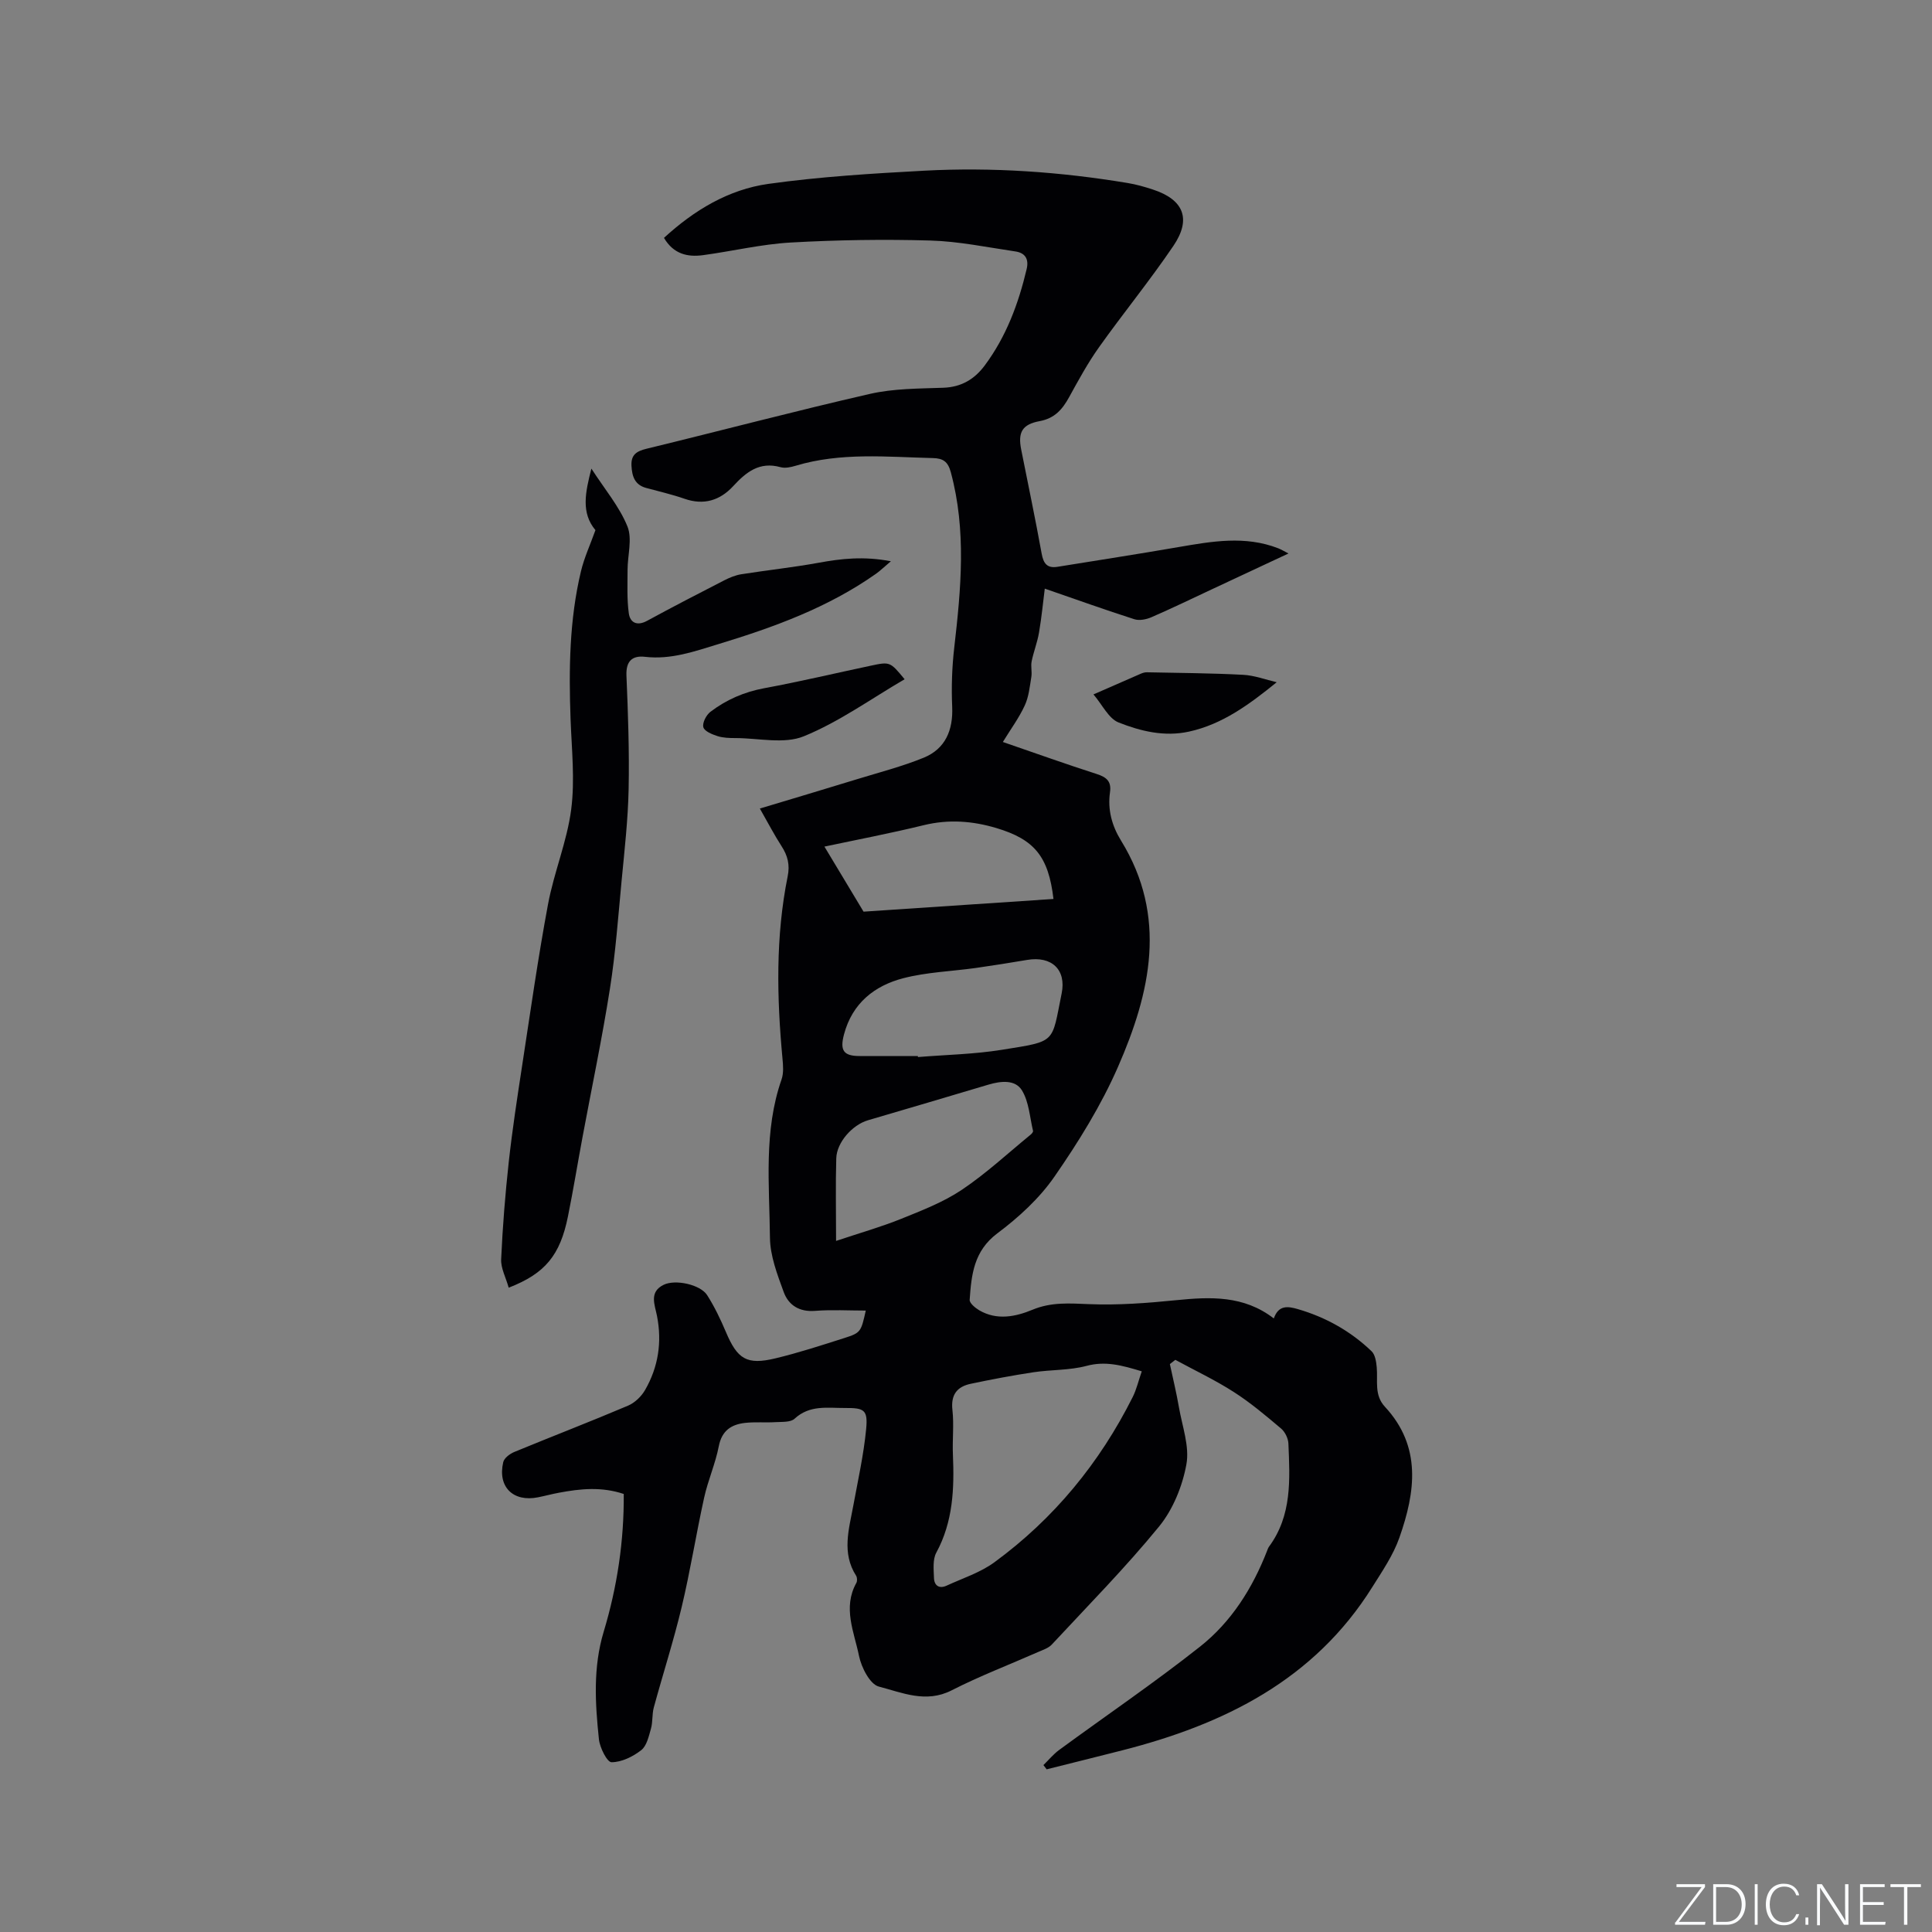 <svg enable-background="new 0 0 400 400" viewBox="0 0 400 400" xmlns="http://www.w3.org/2000/svg"><rect x="0" y="0" width="400" height="400" fill="#808080" stroke="none"/><g fill="#fafbfc"><path d="m346.9 398 5.4-7.3h-5.2v-.6h5.9v.6l-5.4 7.2h5.5l-.1.6h-6.2v-.5z"/><path d="m354.7 390.1h2.8c2.3 0 3.9 1.6 3.9 4.1s-1.6 4.3-3.9 4.3h-2.8zm.6 7.8h2c2.2 0 3.3-1.6 3.3-3.6 0-1.8-1-3.6-3.3-3.6h-2z"/><path d="m363.9 390.1v8.4h-.6v-8.4z"/><path d="m372.5 396.3c-.4 1.3-1.4 2.3-3.2 2.3-2.4 0-3.7-1.9-3.7-4.3 0-2.3 1.2-4.3 3.7-4.3 1.8 0 2.9 1 3.2 2.4h-.6c-.4-1.1-1.1-1.8-2.5-1.8-2.1 0-3 1.9-3 3.7s.9 3.7 3 3.7c1.4 0 2.1-.7 2.5-1.7z"/><path d="m373.8 398.5v-1.5h.6v1.5z"/><path d="m376.2 398.5v-8.4h1c1.3 2 4.4 6.7 4.9 7.6-.1-1.2-.1-2.4-.1-3.8v-3.8h.7v8.4h-.9c-1.2-1.9-4.4-6.8-5-7.7.1 1.1 0 2.3 0 3.9v3.9h-.6z"/><path d="m390 394.4h-4.3v3.5h4.7l-.1.6h-5.2v-8.4h5.1v.6h-4.5v3.1h4.3z"/><path d="m394.2 390.7h-2.8v-.6h6.3v.6h-2.8v7.8h-.7z"/></g><path d="m216.03 365.44c1.07-1.04 2.04-2.23 3.23-3.11 9.73-7.14 19.73-13.93 29.19-21.41 6.48-5.12 10.88-12.1 13.89-19.85.11-.3.22-.61.4-.86 4.78-6.47 4.32-13.94 4.01-21.35-.05-1.07-.7-2.41-1.52-3.1-3.15-2.66-6.33-5.35-9.8-7.57-3.86-2.48-8.05-4.45-12.09-6.65-.38.29-.75.58-1.13.88.64 2.99 1.36 5.96 1.88 8.96.68 3.93 2.22 8.08 1.54 11.8-.82 4.51-2.77 9.33-5.65 12.86-6.96 8.52-14.72 16.38-22.22 24.45-.68.73-1.8 1.09-2.76 1.51-6.01 2.65-12.16 5-18 7.98-5.31 2.7-10.24.45-15.04-.79-1.84-.47-3.62-3.96-4.11-6.35-1-4.93-3.42-9.98-.55-15.12.21-.38.18-1.11-.05-1.48-3.02-4.73-1.49-9.6-.59-14.48.97-5.29 2.16-10.57 2.67-15.92.37-3.94-.4-4.36-4.33-4.33-3.63.02-7.35-.69-10.49 2.22-.83.77-2.6.63-3.95.71-2.11.13-4.25-.08-6.34.16-2.83.33-4.77 1.6-5.4 4.82-.7 3.62-2.25 7.07-3.04 10.68-1.66 7.52-2.86 15.15-4.65 22.64-1.67 6.99-3.88 13.84-5.77 20.78-.38 1.41-.19 2.99-.59 4.39-.45 1.58-.87 3.56-2.02 4.45-1.72 1.34-4.06 2.49-6.14 2.49-.91 0-2.42-3-2.61-4.75-.78-7.45-1.24-14.89.99-22.28 2.79-9.25 4.22-18.75 4.15-28.51-4.63-1.55-9.01-1.08-13.4-.26-1.46.27-2.89.66-4.34.95-5.16 1.04-8.41-2.16-7.21-7.28.2-.85 1.37-1.73 2.3-2.11 7.83-3.23 15.73-6.27 23.53-9.58 1.4-.59 2.77-1.91 3.54-3.25 2.74-4.76 3.53-9.92 2.46-15.35-.46-2.32-1.67-4.92 1.37-6.42 2.42-1.2 7.62-.06 9.02 2.14 1.52 2.39 2.76 4.98 3.87 7.6 2.39 5.66 4.32 6.91 10.27 5.48 4.83-1.16 9.57-2.71 14.31-4.22 3.35-1.07 3.41-1.28 4.39-5.67-3.53 0-7.03-.21-10.49.06-3.28.26-5.51-1.18-6.51-3.92-1.33-3.64-2.81-7.49-2.84-11.27-.11-10.94-1.33-22.02 2.4-32.72.46-1.32.33-2.93.19-4.38-1.17-12.6-1.44-25.19 1.08-37.67.49-2.4 0-4.29-1.27-6.25-1.48-2.29-2.74-4.72-4.49-7.79 6.94-2.09 13.5-4.04 20.04-6.05 4.64-1.43 9.38-2.64 13.87-4.47s6.12-5.7 5.91-10.54c-.18-4.09-.04-8.23.43-12.29 1.4-12.15 2.54-24.24-.72-36.3-.59-2.17-1.58-2.86-3.7-2.91-9.52-.23-19.07-1.23-28.42 1.59-1 .3-2.19.56-3.14.29-4.35-1.21-7.11 1.02-9.8 3.94-2.73 2.95-6.08 4-10.08 2.6-2.59-.9-5.29-1.52-7.94-2.24-2.39-.65-2.92-2.45-3.03-4.62-.11-2.26 1.06-2.99 3.11-3.49 15.43-3.75 30.79-7.82 46.27-11.36 4.9-1.12 10.1-1.09 15.17-1.27 3.75-.13 6.48-1.77 8.6-4.63 4.44-5.97 6.97-12.77 8.67-19.95.5-2.11-.35-3.35-2.33-3.64-5.85-.86-11.7-2.09-17.58-2.26-9.63-.28-19.29-.13-28.9.41-6.1.34-12.13 1.8-18.21 2.62-3.21.43-6.1-.23-8.07-3.58 6.22-5.71 13.34-10.02 21.62-11.18 10.67-1.49 21.48-2.15 32.26-2.73 14.11-.75 28.17.23 42.12 2.55 1.77.29 3.52.79 5.22 1.35 6.37 2.08 8.04 6.08 4.24 11.68-4.86 7.17-10.37 13.91-15.39 20.97-2.32 3.26-4.25 6.81-6.18 10.32-1.39 2.53-2.98 4.4-6.1 4.98-3.66.67-4.54 2.34-3.83 5.9 1.42 7.17 2.93 14.32 4.23 21.51.37 2.07 1.14 3.1 3.29 2.75 8.35-1.35 16.7-2.64 25.03-4.08 6.92-1.19 13.81-2.42 20.67.25.58.23 1.12.56 2.12 1.07-5.47 2.56-10.58 4.95-15.7 7.34-4.22 1.97-8.41 4.01-12.68 5.86-1.06.46-2.51.75-3.55.41-5.99-1.92-11.91-4.04-18.53-6.33-.33 2.57-.64 5.85-1.19 9.08-.34 2.02-1.12 3.97-1.53 5.98-.21 1.03.11 2.17-.06 3.21-.33 2-.53 4.13-1.37 5.93-1.18 2.56-2.89 4.87-4.53 7.55 6.66 2.29 13.02 4.57 19.46 6.64 2.04.66 3.05 1.54 2.72 3.79-.51 3.59.4 6.93 2.29 9.99 9.69 15.73 6.08 31.49-.62 46.82-3.49 7.99-8.18 15.55-13.16 22.74-3.12 4.51-7.41 8.44-11.83 11.75-4.89 3.66-5.37 8.59-5.73 13.76-.05.68 1.14 1.67 1.96 2.16 3.66 2.15 7.54 1.35 11.04-.1 3.92-1.63 7.7-1.32 11.75-1.16 5.98.24 12.03-.22 18-.82 7.09-.71 14-1.02 20.22 3.78.98-2.83 2.93-2.52 4.95-1.94 5.79 1.68 10.94 4.56 15.29 8.73.75.72.97 2.2 1.07 3.35.25 2.78-.56 5.71 1.68 8.13 7.67 8.26 6.32 17.68 3.02 27.08-1.27 3.63-3.54 6.95-5.61 10.25-12.04 19.26-30.7 28.45-51.82 33.83-5.2 1.33-10.41 2.61-15.61 3.92-.22-.27-.44-.57-.67-.88zm20.36-81.52c-4.17-1.27-7.55-2.17-11.43-1.13-3.53.94-7.34.77-10.99 1.32-4.35.66-8.69 1.48-13 2.39-2.83.6-4.14 2.27-3.78 5.43.34 3.03-.03 6.13.1 9.2.3 7.03.05 13.9-3.44 20.33-.77 1.42-.54 3.47-.48 5.23.05 1.59 1.08 2.31 2.62 1.6 3.34-1.54 6.97-2.7 9.88-4.83 12.33-9.03 21.8-20.57 28.65-34.23.79-1.58 1.18-3.34 1.87-5.31zm-63.29-27c4.95-1.66 9.3-2.89 13.47-4.57 4.3-1.74 8.74-3.45 12.56-6.01 5.04-3.38 9.54-7.57 14.26-11.43.23-.19.54-.56.49-.77-.68-2.83-.84-6-2.29-8.38-1.4-2.29-4.38-1.96-6.97-1.19-8.3 2.49-16.61 4.92-24.92 7.37-3.23.95-6.47 4.57-6.56 7.89-.16 5.38-.04 10.76-.04 17.09zm16.93-38.28c.01.07.01.14.02.21 5.79-.47 11.65-.58 17.37-1.5 11.39-1.83 10.27-1.28 12.38-11.65 1.01-4.93-2.05-7.82-7.14-6.96-3.54.6-7.09 1.16-10.65 1.67-5.01.7-10.15.86-15 2.12-5.98 1.55-10.55 5.19-12.26 11.6-.89 3.33-.14 4.51 3.21 4.51zm28.08-32.52c-1.03-8.82-3.96-12.33-11.82-14.68-4.96-1.48-9.89-1.85-15.02-.6-7 1.71-14.09 3.06-20.58 4.44 2.76 4.59 5.39 8.96 8.1 13.47 13-.86 26.09-1.74 39.32-2.63z" fill="#010104"/><path d="m105.32 266.6c-.59-2.12-1.65-4.03-1.56-5.89.3-6.72.84-13.44 1.57-20.12.73-6.62 1.74-13.22 2.75-19.81 1.72-11.2 3.3-22.42 5.38-33.55 1.23-6.62 3.94-13.01 4.8-19.65.79-6.11.1-12.44-.13-18.66-.37-10.3-.26-20.56 2.15-30.64.68-2.84 1.94-5.55 3-8.52-3.02-3.6-2.1-7.8-.84-12.74 2.77 4.29 5.79 7.85 7.46 11.96 1.05 2.59.03 5.99.03 9.03 0 3-.15 6.04.26 8.99.27 1.9 1.69 2.67 3.77 1.54 5.29-2.88 10.65-5.65 16.01-8.4 1.1-.56 2.31-1.06 3.52-1.25 5.31-.84 10.68-1.41 15.96-2.37 4.69-.86 9.32-1.4 15-.32-1.46 1.23-2.22 1.98-3.08 2.59-9.91 6.99-21.13 11.07-32.61 14.56-4.96 1.51-9.83 3.26-15.19 2.64-2.65-.31-4 .86-3.87 3.89.33 7.83.61 15.68.45 23.52-.13 6.31-.85 12.62-1.45 18.91-.71 7.47-1.25 14.98-2.42 22.39-1.61 10.24-3.75 20.4-5.65 30.59-1.03 5.51-1.93 11.05-3.04 16.55-1.62 8.05-4.73 11.84-12.27 14.76z" fill="#010104"/><path d="m187.29 140.63c-6.95 4.05-13.54 8.82-20.87 11.81-4.08 1.66-9.36.38-14.1.37-1.26 0-2.57-.03-3.75-.4-1.12-.36-2.73-1.01-2.95-1.85-.24-.9.6-2.53 1.47-3.19 3.3-2.51 7-4.12 11.17-4.89 7.37-1.36 14.67-3.1 22-4.65 4.02-.86 4.03-.83 7.03 2.8z" fill="#010104"/><path d="m264.33 141.25c-5.69 4.61-11.23 8.7-18.15 10.22-5.11 1.12-10.01-.08-14.59-1.89-2.07-.82-3.35-3.65-5.2-5.81 3.5-1.53 6.68-2.93 9.86-4.31.38-.16.81-.28 1.22-.27 6.62.14 13.25.17 19.87.52 2.34.11 4.66 1 6.99 1.54z" fill="#010104"/></svg>